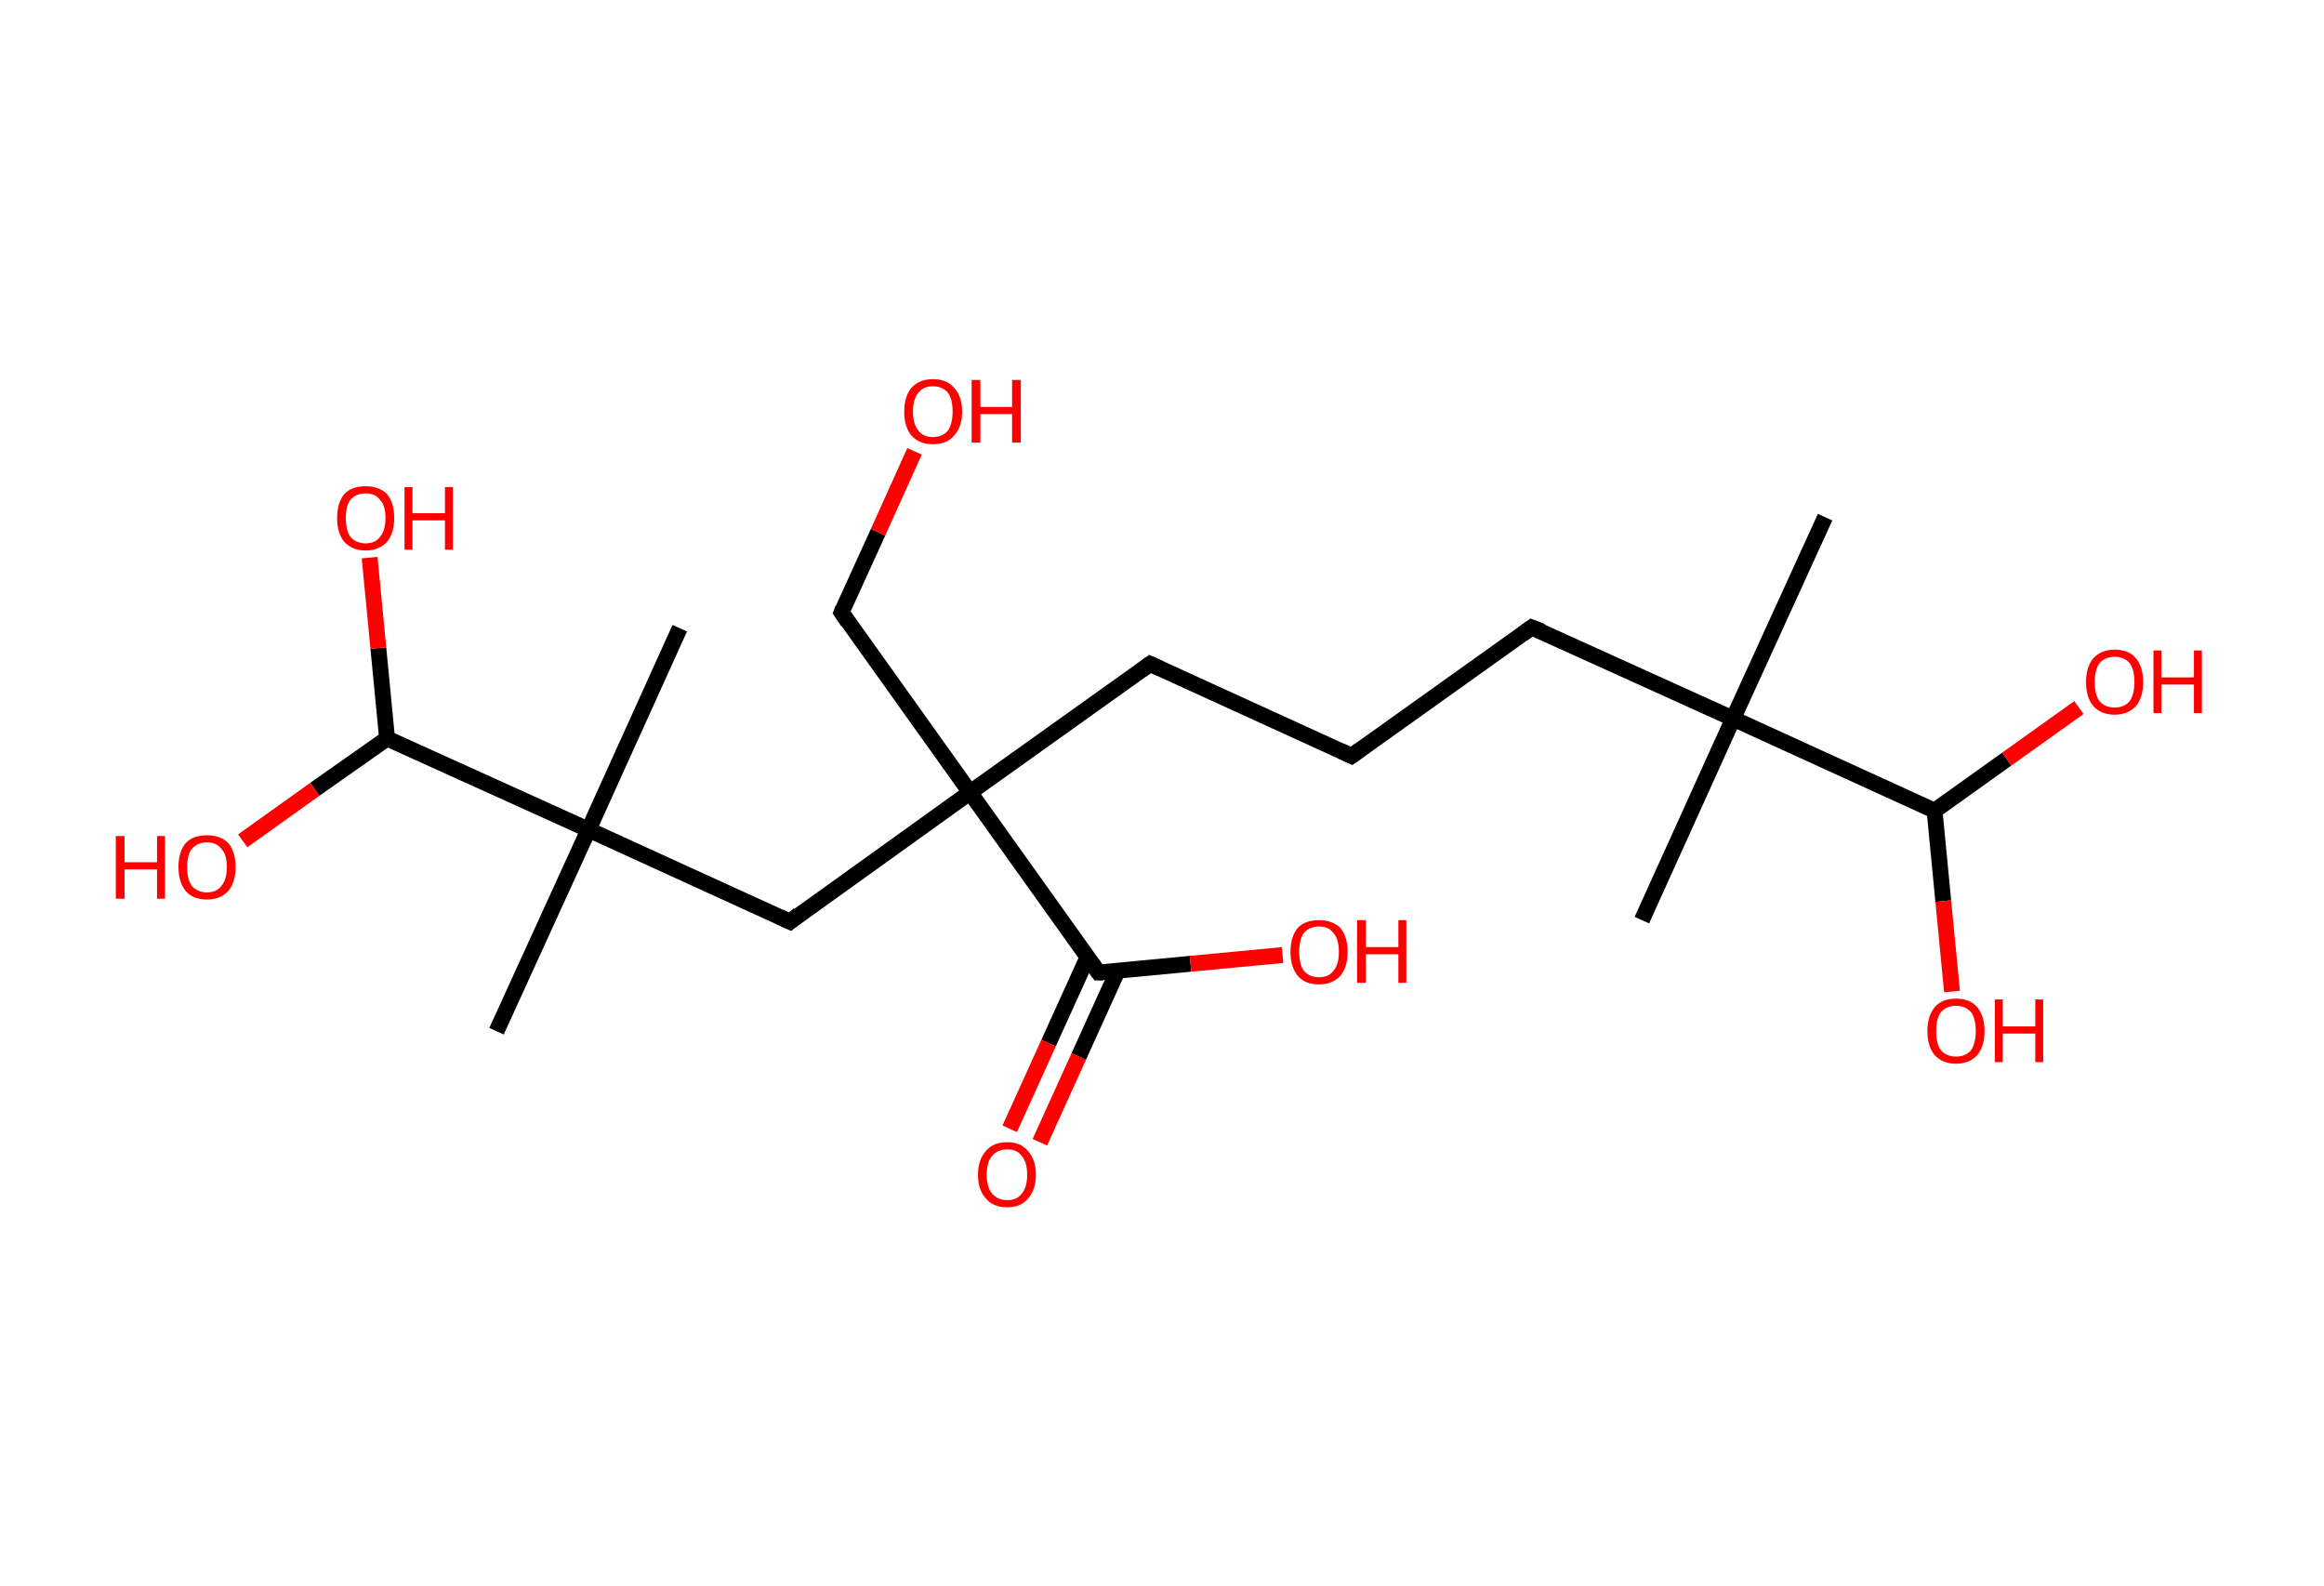 <?xml version='1.0' encoding='ASCII' standalone='yes'?>
<svg xmlns="http://www.w3.org/2000/svg" xmlns:rdkit="http://www.rdkit.org/xml" xmlns:xlink="http://www.w3.org/1999/xlink" version="1.1" baseProfile="full" xml:space="preserve" width="293px" height="200px" viewBox="0 0 293 200">
<!-- END OF HEADER -->
<rect style="opacity:1.0;fill:#FFFFFF;stroke:none" width="293.0" height="200.0" x="0.0" y="0.0"> </rect>
<path class="bond-0 atom-0 atom-1" d="M 230.1,65.2 L 218.5,90.6" style="fill:none;fill-rule:evenodd;stroke:#000000;stroke-width:2.0px;stroke-linecap:butt;stroke-linejoin:miter;stroke-opacity:1"/>
<path class="bond-1 atom-1 atom-2" d="M 218.5,90.6 L 207.0,116.0" style="fill:none;fill-rule:evenodd;stroke:#000000;stroke-width:2.0px;stroke-linecap:butt;stroke-linejoin:miter;stroke-opacity:1"/>
<path class="bond-2 atom-1 atom-3" d="M 218.5,90.6 L 193.1,79.1" style="fill:none;fill-rule:evenodd;stroke:#000000;stroke-width:2.0px;stroke-linecap:butt;stroke-linejoin:miter;stroke-opacity:1"/>
<path class="bond-3 atom-3 atom-4" d="M 193.1,79.1 L 170.4,95.3" style="fill:none;fill-rule:evenodd;stroke:#000000;stroke-width:2.0px;stroke-linecap:butt;stroke-linejoin:miter;stroke-opacity:1"/>
<path class="bond-4 atom-4 atom-5" d="M 170.4,95.3 L 145.0,83.7" style="fill:none;fill-rule:evenodd;stroke:#000000;stroke-width:2.0px;stroke-linecap:butt;stroke-linejoin:miter;stroke-opacity:1"/>
<path class="bond-5 atom-5 atom-6" d="M 145.0,83.7 L 122.3,99.9" style="fill:none;fill-rule:evenodd;stroke:#000000;stroke-width:2.0px;stroke-linecap:butt;stroke-linejoin:miter;stroke-opacity:1"/>
<path class="bond-6 atom-6 atom-7" d="M 122.3,99.9 L 106.1,77.2" style="fill:none;fill-rule:evenodd;stroke:#000000;stroke-width:2.0px;stroke-linecap:butt;stroke-linejoin:miter;stroke-opacity:1"/>
<path class="bond-7 atom-7 atom-8" d="M 106.1,77.2 L 110.7,67.1" style="fill:none;fill-rule:evenodd;stroke:#000000;stroke-width:2.0px;stroke-linecap:butt;stroke-linejoin:miter;stroke-opacity:1"/>
<path class="bond-7 atom-7 atom-8" d="M 110.7,67.1 L 115.3,56.9" style="fill:none;fill-rule:evenodd;stroke:#FF0000;stroke-width:2.0px;stroke-linecap:butt;stroke-linejoin:miter;stroke-opacity:1"/>
<path class="bond-8 atom-6 atom-9" d="M 122.3,99.9 L 99.6,116.2" style="fill:none;fill-rule:evenodd;stroke:#000000;stroke-width:2.0px;stroke-linecap:butt;stroke-linejoin:miter;stroke-opacity:1"/>
<path class="bond-9 atom-9 atom-10" d="M 99.6,116.2 L 74.2,104.6" style="fill:none;fill-rule:evenodd;stroke:#000000;stroke-width:2.0px;stroke-linecap:butt;stroke-linejoin:miter;stroke-opacity:1"/>
<path class="bond-10 atom-10 atom-11" d="M 74.2,104.6 L 85.7,79.2" style="fill:none;fill-rule:evenodd;stroke:#000000;stroke-width:2.0px;stroke-linecap:butt;stroke-linejoin:miter;stroke-opacity:1"/>
<path class="bond-11 atom-10 atom-12" d="M 74.2,104.6 L 62.6,130.0" style="fill:none;fill-rule:evenodd;stroke:#000000;stroke-width:2.0px;stroke-linecap:butt;stroke-linejoin:miter;stroke-opacity:1"/>
<path class="bond-12 atom-10 atom-13" d="M 74.2,104.6 L 48.8,93.1" style="fill:none;fill-rule:evenodd;stroke:#000000;stroke-width:2.0px;stroke-linecap:butt;stroke-linejoin:miter;stroke-opacity:1"/>
<path class="bond-13 atom-13 atom-14" d="M 48.8,93.1 L 39.7,99.5" style="fill:none;fill-rule:evenodd;stroke:#000000;stroke-width:2.0px;stroke-linecap:butt;stroke-linejoin:miter;stroke-opacity:1"/>
<path class="bond-13 atom-13 atom-14" d="M 39.7,99.5 L 30.6,106.0" style="fill:none;fill-rule:evenodd;stroke:#FF0000;stroke-width:2.0px;stroke-linecap:butt;stroke-linejoin:miter;stroke-opacity:1"/>
<path class="bond-14 atom-13 atom-15" d="M 48.8,93.1 L 47.7,81.7" style="fill:none;fill-rule:evenodd;stroke:#000000;stroke-width:2.0px;stroke-linecap:butt;stroke-linejoin:miter;stroke-opacity:1"/>
<path class="bond-14 atom-13 atom-15" d="M 47.7,81.7 L 46.6,70.3" style="fill:none;fill-rule:evenodd;stroke:#FF0000;stroke-width:2.0px;stroke-linecap:butt;stroke-linejoin:miter;stroke-opacity:1"/>
<path class="bond-15 atom-6 atom-16" d="M 122.3,99.9 L 138.5,122.6" style="fill:none;fill-rule:evenodd;stroke:#000000;stroke-width:2.0px;stroke-linecap:butt;stroke-linejoin:miter;stroke-opacity:1"/>
<path class="bond-16 atom-16 atom-17" d="M 137.1,120.7 L 132.2,131.5" style="fill:none;fill-rule:evenodd;stroke:#000000;stroke-width:2.0px;stroke-linecap:butt;stroke-linejoin:miter;stroke-opacity:1"/>
<path class="bond-16 atom-16 atom-17" d="M 132.2,131.5 L 127.3,142.3" style="fill:none;fill-rule:evenodd;stroke:#FF0000;stroke-width:2.0px;stroke-linecap:butt;stroke-linejoin:miter;stroke-opacity:1"/>
<path class="bond-16 atom-16 atom-17" d="M 140.9,122.4 L 136.0,133.2" style="fill:none;fill-rule:evenodd;stroke:#000000;stroke-width:2.0px;stroke-linecap:butt;stroke-linejoin:miter;stroke-opacity:1"/>
<path class="bond-16 atom-16 atom-17" d="M 136.0,133.2 L 131.1,144.0" style="fill:none;fill-rule:evenodd;stroke:#FF0000;stroke-width:2.0px;stroke-linecap:butt;stroke-linejoin:miter;stroke-opacity:1"/>
<path class="bond-17 atom-16 atom-18" d="M 138.5,122.6 L 150.1,121.5" style="fill:none;fill-rule:evenodd;stroke:#000000;stroke-width:2.0px;stroke-linecap:butt;stroke-linejoin:miter;stroke-opacity:1"/>
<path class="bond-17 atom-16 atom-18" d="M 150.1,121.5 L 161.7,120.4" style="fill:none;fill-rule:evenodd;stroke:#FF0000;stroke-width:2.0px;stroke-linecap:butt;stroke-linejoin:miter;stroke-opacity:1"/>
<path class="bond-18 atom-1 atom-19" d="M 218.5,90.6 L 243.9,102.2" style="fill:none;fill-rule:evenodd;stroke:#000000;stroke-width:2.0px;stroke-linecap:butt;stroke-linejoin:miter;stroke-opacity:1"/>
<path class="bond-19 atom-19 atom-20" d="M 243.9,102.2 L 245.0,113.6" style="fill:none;fill-rule:evenodd;stroke:#000000;stroke-width:2.0px;stroke-linecap:butt;stroke-linejoin:miter;stroke-opacity:1"/>
<path class="bond-19 atom-19 atom-20" d="M 245.0,113.6 L 246.1,125.0" style="fill:none;fill-rule:evenodd;stroke:#FF0000;stroke-width:2.0px;stroke-linecap:butt;stroke-linejoin:miter;stroke-opacity:1"/>
<path class="bond-20 atom-19 atom-21" d="M 243.9,102.2 L 253.0,95.7" style="fill:none;fill-rule:evenodd;stroke:#000000;stroke-width:2.0px;stroke-linecap:butt;stroke-linejoin:miter;stroke-opacity:1"/>
<path class="bond-20 atom-19 atom-21" d="M 253.0,95.7 L 262.1,89.2" style="fill:none;fill-rule:evenodd;stroke:#FF0000;stroke-width:2.0px;stroke-linecap:butt;stroke-linejoin:miter;stroke-opacity:1"/>
<path d="M 194.4,79.6 L 193.1,79.1 L 192.0,79.9" style="fill:none;stroke:#000000;stroke-width:2.0px;stroke-linecap:butt;stroke-linejoin:miter;stroke-opacity:1;"/>
<path d="M 171.5,94.5 L 170.4,95.3 L 169.1,94.7" style="fill:none;stroke:#000000;stroke-width:2.0px;stroke-linecap:butt;stroke-linejoin:miter;stroke-opacity:1;"/>
<path d="M 146.3,84.3 L 145.0,83.7 L 143.9,84.5" style="fill:none;stroke:#000000;stroke-width:2.0px;stroke-linecap:butt;stroke-linejoin:miter;stroke-opacity:1;"/>
<path d="M 106.9,78.4 L 106.1,77.2 L 106.3,76.7" style="fill:none;stroke:#000000;stroke-width:2.0px;stroke-linecap:butt;stroke-linejoin:miter;stroke-opacity:1;"/>
<path d="M 100.7,115.3 L 99.6,116.2 L 98.3,115.6" style="fill:none;stroke:#000000;stroke-width:2.0px;stroke-linecap:butt;stroke-linejoin:miter;stroke-opacity:1;"/>
<path d="M 137.7,121.5 L 138.5,122.6 L 139.1,122.6" style="fill:none;stroke:#000000;stroke-width:2.0px;stroke-linecap:butt;stroke-linejoin:miter;stroke-opacity:1;"/>
<path class="atom-8" d="M 114.0 51.9 Q 114.0 50.0, 114.9 48.9 Q 115.9 47.8, 117.6 47.8 Q 119.4 47.8, 120.3 48.9 Q 121.3 50.0, 121.3 51.9 Q 121.3 53.8, 120.3 54.9 Q 119.4 56.0, 117.6 56.0 Q 115.9 56.0, 114.9 54.9 Q 114.0 53.8, 114.0 51.9 M 117.6 55.1 Q 118.8 55.1, 119.5 54.3 Q 120.1 53.4, 120.1 51.9 Q 120.1 50.3, 119.5 49.5 Q 118.8 48.7, 117.6 48.7 Q 116.4 48.7, 115.8 49.5 Q 115.1 50.3, 115.1 51.9 Q 115.1 53.5, 115.8 54.3 Q 116.4 55.1, 117.6 55.1 " fill="#FF0000"/>
<path class="atom-8" d="M 122.5 47.9 L 123.6 47.9 L 123.6 51.3 L 127.6 51.3 L 127.6 47.9 L 128.7 47.9 L 128.7 55.8 L 127.6 55.8 L 127.6 52.2 L 123.6 52.2 L 123.6 55.8 L 122.5 55.8 L 122.5 47.9 " fill="#FF0000"/>
<path class="atom-14" d="M 14.6 105.4 L 15.7 105.4 L 15.7 108.7 L 19.8 108.7 L 19.8 105.4 L 20.8 105.4 L 20.8 113.3 L 19.8 113.3 L 19.8 109.6 L 15.7 109.6 L 15.7 113.3 L 14.6 113.3 L 14.6 105.4 " fill="#FF0000"/>
<path class="atom-14" d="M 22.5 109.3 Q 22.5 107.4, 23.4 106.3 Q 24.3 105.3, 26.1 105.3 Q 27.8 105.3, 28.8 106.3 Q 29.7 107.4, 29.7 109.3 Q 29.7 111.2, 28.8 112.3 Q 27.8 113.4, 26.1 113.4 Q 24.3 113.4, 23.4 112.3 Q 22.5 111.2, 22.5 109.3 M 26.1 112.5 Q 27.3 112.5, 27.9 111.7 Q 28.6 110.9, 28.6 109.3 Q 28.6 107.7, 27.9 107.0 Q 27.3 106.2, 26.1 106.2 Q 24.9 106.2, 24.2 107.0 Q 23.6 107.7, 23.6 109.3 Q 23.6 110.9, 24.2 111.7 Q 24.9 112.5, 26.1 112.5 " fill="#FF0000"/>
<path class="atom-15" d="M 42.5 65.3 Q 42.5 63.4, 43.4 62.3 Q 44.3 61.3, 46.1 61.3 Q 47.8 61.3, 48.8 62.3 Q 49.7 63.4, 49.7 65.3 Q 49.7 67.2, 48.8 68.3 Q 47.8 69.4, 46.1 69.4 Q 44.4 69.4, 43.4 68.3 Q 42.5 67.2, 42.5 65.3 M 46.1 68.5 Q 47.3 68.5, 47.9 67.7 Q 48.6 66.9, 48.6 65.3 Q 48.6 63.7, 47.9 63.0 Q 47.3 62.2, 46.1 62.2 Q 44.9 62.2, 44.2 63.0 Q 43.6 63.7, 43.6 65.3 Q 43.6 66.9, 44.2 67.7 Q 44.9 68.5, 46.1 68.5 " fill="#FF0000"/>
<path class="atom-15" d="M 51.0 61.4 L 52.0 61.4 L 52.0 64.7 L 56.1 64.7 L 56.1 61.4 L 57.1 61.4 L 57.1 69.3 L 56.1 69.3 L 56.1 65.6 L 52.0 65.6 L 52.0 69.3 L 51.0 69.3 L 51.0 61.4 " fill="#FF0000"/>
<path class="atom-17" d="M 123.3 148.1 Q 123.3 146.2, 124.3 145.1 Q 125.2 144.0, 127.0 144.0 Q 128.7 144.0, 129.6 145.1 Q 130.6 146.2, 130.6 148.1 Q 130.6 150.0, 129.6 151.1 Q 128.7 152.2, 127.0 152.2 Q 125.2 152.2, 124.3 151.1 Q 123.3 150.0, 123.3 148.1 M 127.0 151.3 Q 128.2 151.3, 128.8 150.5 Q 129.5 149.7, 129.5 148.1 Q 129.5 146.5, 128.8 145.7 Q 128.2 144.9, 127.0 144.9 Q 125.8 144.9, 125.1 145.7 Q 124.4 146.5, 124.4 148.1 Q 124.4 149.7, 125.1 150.5 Q 125.8 151.3, 127.0 151.3 " fill="#FF0000"/>
<path class="atom-18" d="M 162.7 120.0 Q 162.7 118.1, 163.6 117.0 Q 164.5 116.0, 166.3 116.0 Q 168.0 116.0, 169.0 117.0 Q 169.9 118.1, 169.9 120.0 Q 169.9 121.9, 169.0 123.0 Q 168.0 124.1, 166.3 124.1 Q 164.5 124.1, 163.6 123.0 Q 162.7 121.9, 162.7 120.0 M 166.3 123.2 Q 167.5 123.2, 168.1 122.4 Q 168.8 121.6, 168.8 120.0 Q 168.8 118.4, 168.1 117.6 Q 167.5 116.8, 166.3 116.8 Q 165.1 116.8, 164.4 117.6 Q 163.8 118.4, 163.8 120.0 Q 163.8 121.6, 164.4 122.4 Q 165.1 123.2, 166.3 123.2 " fill="#FF0000"/>
<path class="atom-18" d="M 171.1 116.0 L 172.2 116.0 L 172.2 119.4 L 176.3 119.4 L 176.3 116.0 L 177.3 116.0 L 177.3 123.9 L 176.3 123.9 L 176.3 120.3 L 172.2 120.3 L 172.2 123.9 L 171.1 123.9 L 171.1 116.0 " fill="#FF0000"/>
<path class="atom-20" d="M 243.0 130.0 Q 243.0 128.1, 243.9 127.0 Q 244.8 125.9, 246.6 125.9 Q 248.4 125.9, 249.3 127.0 Q 250.2 128.1, 250.2 130.0 Q 250.2 131.9, 249.3 133.0 Q 248.3 134.1, 246.6 134.1 Q 244.9 134.1, 243.9 133.0 Q 243.0 131.9, 243.0 130.0 M 246.6 133.2 Q 247.8 133.2, 248.5 132.4 Q 249.1 131.5, 249.1 130.0 Q 249.1 128.4, 248.5 127.6 Q 247.8 126.8, 246.6 126.8 Q 245.4 126.8, 244.7 127.6 Q 244.1 128.4, 244.1 130.0 Q 244.1 131.6, 244.7 132.4 Q 245.4 133.2, 246.6 133.2 " fill="#FF0000"/>
<path class="atom-20" d="M 251.5 126.0 L 252.5 126.0 L 252.5 129.4 L 256.6 129.4 L 256.6 126.0 L 257.6 126.0 L 257.6 133.9 L 256.6 133.9 L 256.6 130.3 L 252.5 130.3 L 252.5 133.9 L 251.5 133.9 L 251.5 126.0 " fill="#FF0000"/>
<path class="atom-21" d="M 263.0 86.0 Q 263.0 84.1, 263.9 83.0 Q 264.9 81.9, 266.6 81.9 Q 268.4 81.9, 269.3 83.0 Q 270.2 84.1, 270.2 86.0 Q 270.2 87.9, 269.3 89.0 Q 268.3 90.1, 266.6 90.1 Q 264.9 90.1, 263.9 89.0 Q 263.0 87.9, 263.0 86.0 M 266.6 89.2 Q 267.8 89.2, 268.5 88.4 Q 269.1 87.5, 269.1 86.0 Q 269.1 84.4, 268.5 83.6 Q 267.8 82.8, 266.6 82.8 Q 265.4 82.8, 264.7 83.6 Q 264.1 84.4, 264.1 86.0 Q 264.1 87.6, 264.7 88.4 Q 265.4 89.2, 266.6 89.2 " fill="#FF0000"/>
<path class="atom-21" d="M 271.5 82.0 L 272.5 82.0 L 272.5 85.4 L 276.6 85.4 L 276.6 82.0 L 277.6 82.0 L 277.6 89.9 L 276.6 89.9 L 276.6 86.3 L 272.5 86.3 L 272.5 89.9 L 271.5 89.9 L 271.5 82.0 " fill="#FF0000"/>
</svg>
